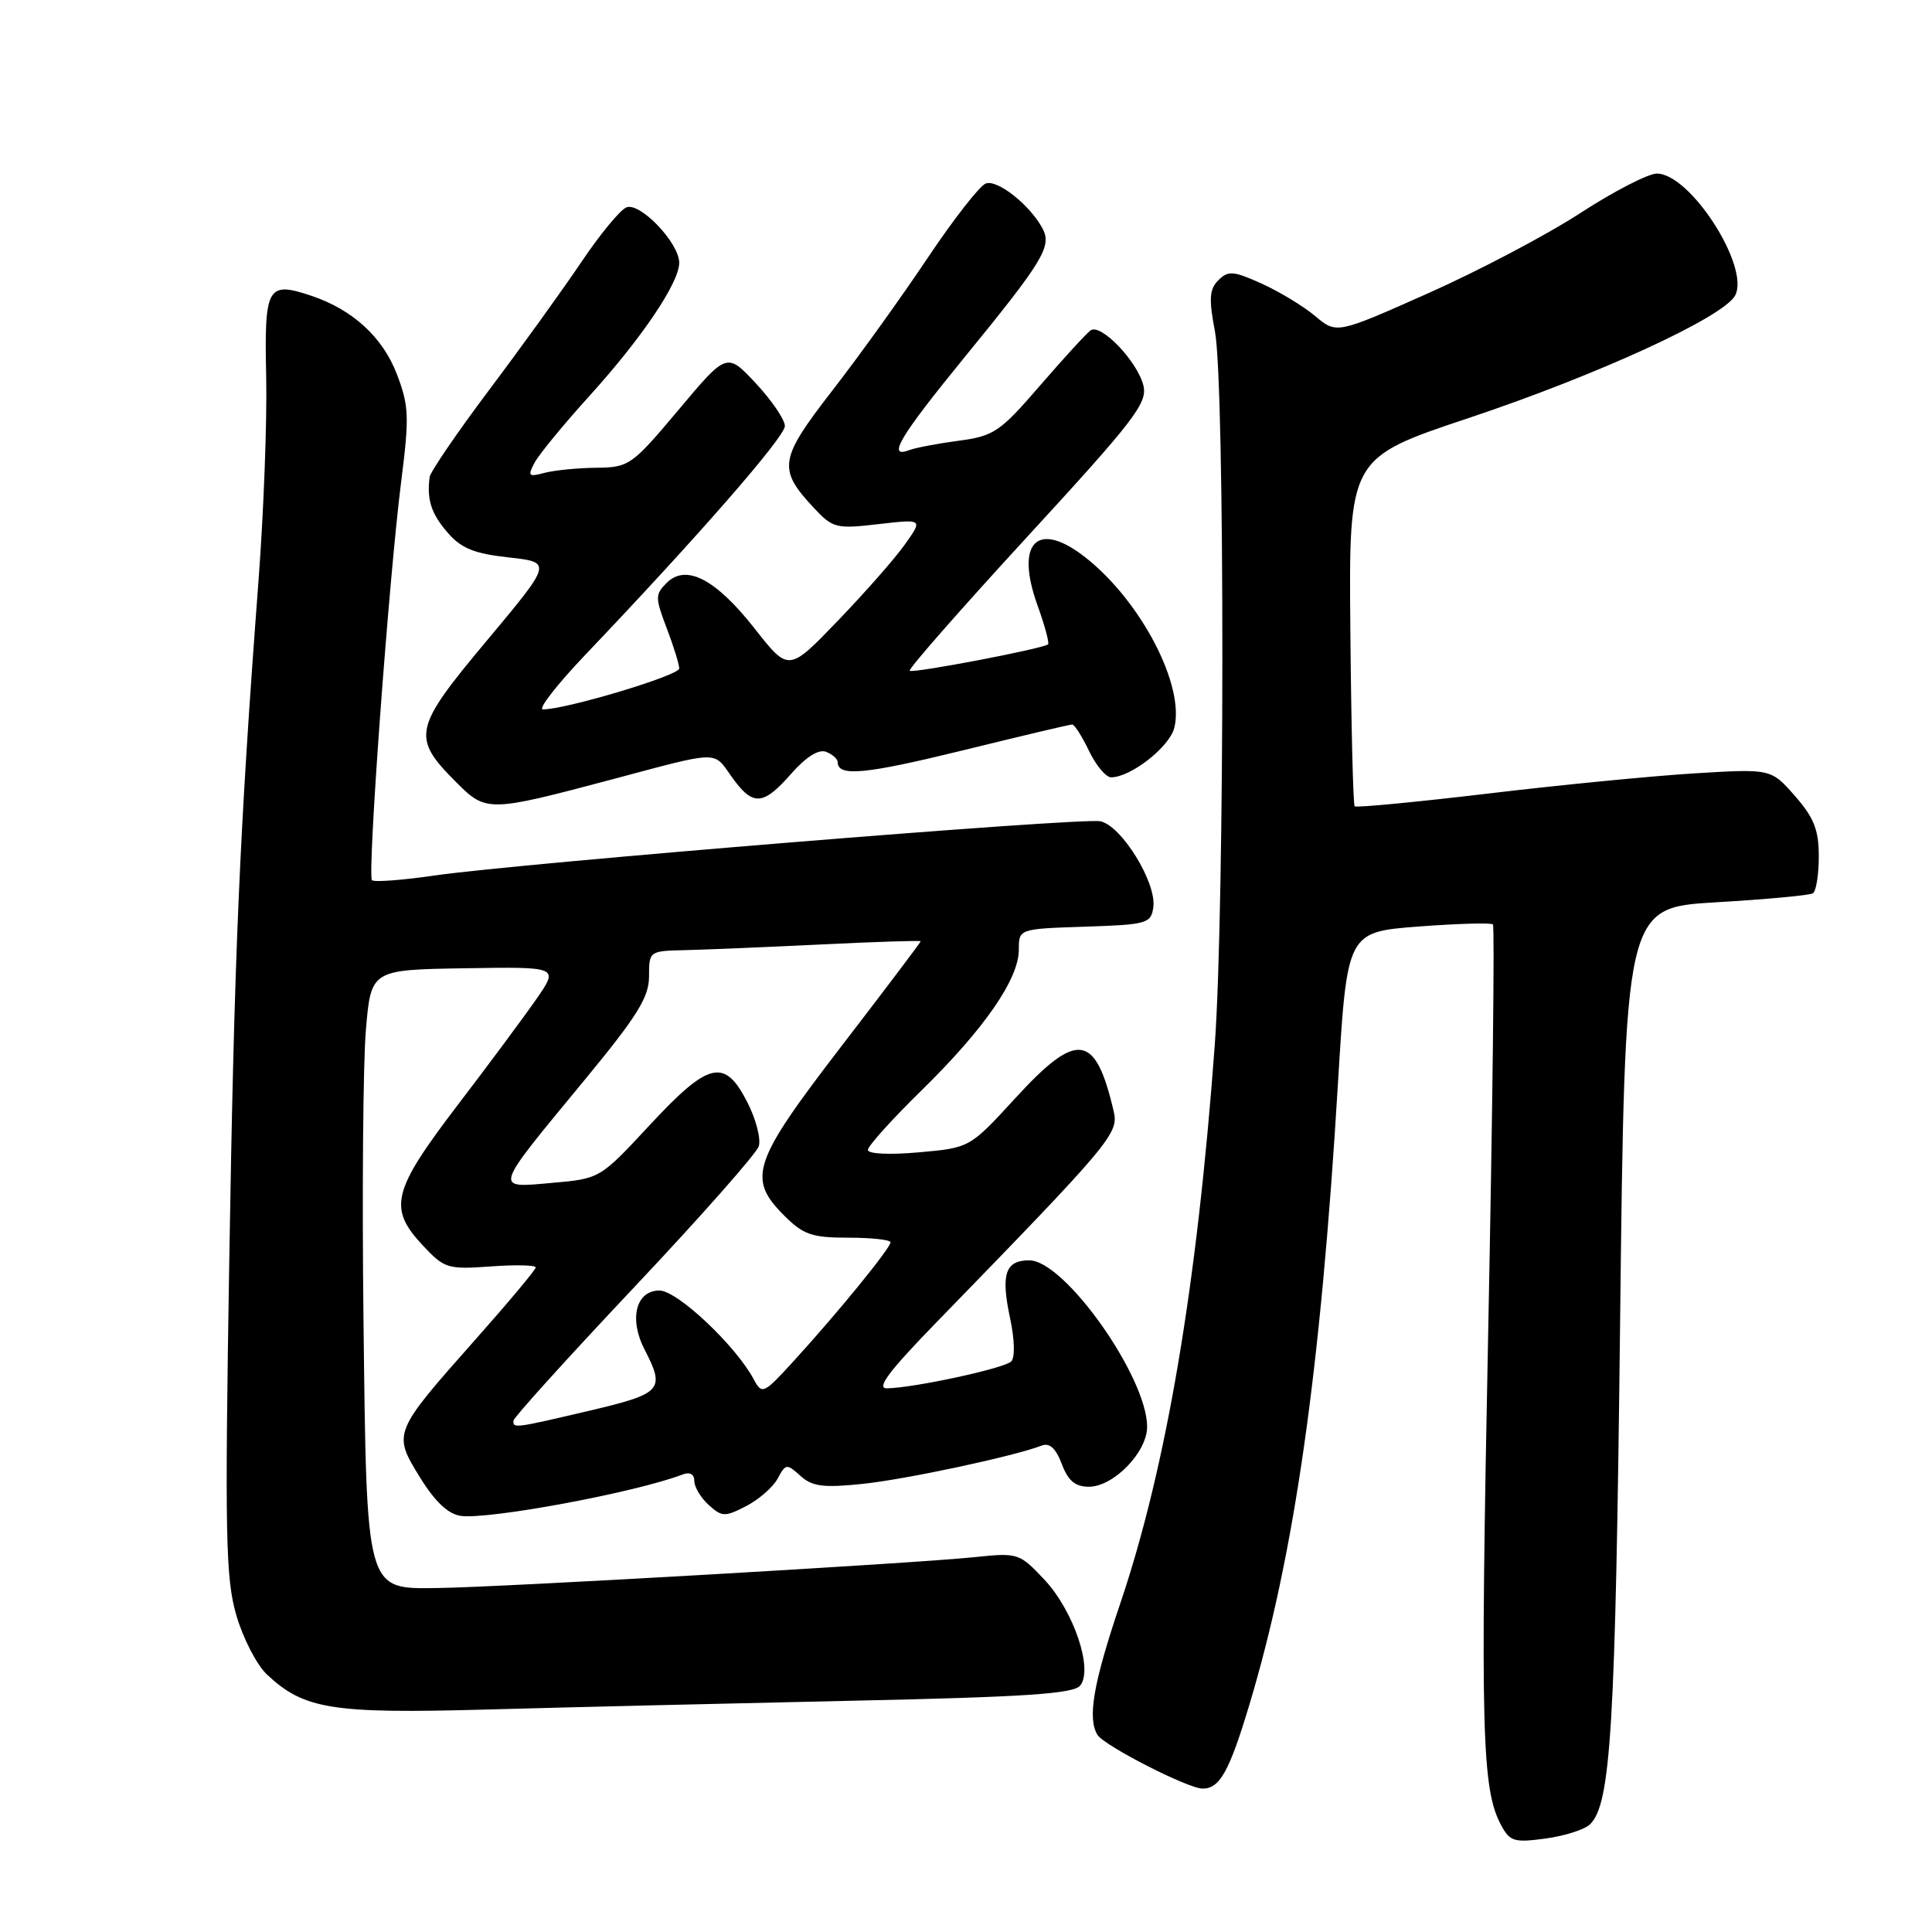 <?xml version="1.0" encoding="UTF-8" standalone="no"?>
<!DOCTYPE svg PUBLIC "-//W3C//DTD SVG 1.1//EN" "http://www.w3.org/Graphics/SVG/1.1/DTD/svg11.dtd" >
<svg xmlns="http://www.w3.org/2000/svg" xmlns:xlink="http://www.w3.org/1999/xlink" version="1.1" viewBox="0 0 256 256">
 <g >
 <path fill="currentColor"
d=" M 210.71 241.71 C 213.45 238.98 214.06 228.84 214.67 175.38 C 215.30 120.27 215.30 120.27 227.36 119.56 C 234.00 119.17 239.78 118.64 240.21 118.37 C 240.65 118.10 241.00 115.90 241.00 113.48 C 241.00 109.96 240.36 108.35 237.84 105.47 C 234.67 101.86 234.67 101.86 224.59 102.47 C 219.04 102.81 206.71 104.01 197.19 105.15 C 187.67 106.28 179.71 107.04 179.50 106.84 C 179.30 106.63 179.04 96.17 178.93 83.58 C 178.72 60.69 178.72 60.69 194.61 55.39 C 211.71 49.68 228.38 42.02 229.91 39.16 C 231.93 35.39 223.98 23.00 219.54 23.00 C 218.39 23.00 213.82 25.36 209.37 28.25 C 204.93 31.14 195.85 35.92 189.19 38.88 C 177.10 44.26 177.10 44.26 174.27 41.88 C 172.71 40.57 169.52 38.64 167.18 37.58 C 163.43 35.89 162.74 35.83 161.44 37.13 C 160.25 38.32 160.16 39.59 160.99 43.93 C 162.31 50.92 162.29 120.38 160.96 138.50 C 158.62 170.35 154.55 194.40 148.43 212.50 C 144.87 223.03 144.07 227.68 145.42 229.88 C 146.32 231.32 157.42 237.00 159.35 237.00 C 161.63 237.00 162.88 234.75 165.55 225.88 C 171.53 205.98 174.98 181.81 177.29 143.50 C 178.50 123.50 178.50 123.50 187.94 122.77 C 193.13 122.38 197.58 122.25 197.82 122.49 C 198.06 122.73 197.78 147.13 197.19 176.71 C 196.13 229.51 196.34 237.11 198.92 241.87 C 200.07 244.01 200.66 244.18 204.83 243.61 C 207.37 243.26 210.02 242.41 210.71 241.71 Z  M 112.74 225.36 C 135.73 224.87 142.22 224.44 143.12 223.36 C 144.90 221.21 142.26 213.41 138.34 209.26 C 135.07 205.79 134.87 205.73 129.13 206.33 C 121.20 207.16 66.11 210.33 58.02 210.42 C 48.40 210.54 48.59 211.20 48.16 174.50 C 47.97 158.00 48.11 140.90 48.48 136.50 C 49.16 128.50 49.16 128.50 61.59 128.30 C 74.03 128.10 74.03 128.10 71.13 132.30 C 69.53 134.61 64.80 140.99 60.61 146.47 C 51.96 157.82 51.40 160.07 56.01 165.01 C 58.88 168.08 59.31 168.22 65.01 167.81 C 68.31 167.57 70.99 167.63 70.99 167.94 C 70.98 168.25 67.38 172.55 62.99 177.50 C 52.06 189.83 52.03 189.89 55.63 195.73 C 57.62 198.96 59.37 200.62 61.04 200.86 C 64.71 201.39 84.29 197.75 90.47 195.37 C 91.41 195.01 92.00 195.34 92.00 196.24 C 92.00 197.04 92.86 198.47 93.91 199.42 C 95.67 201.01 96.05 201.02 98.88 199.56 C 100.56 198.69 102.44 197.05 103.05 195.91 C 104.10 193.94 104.25 193.92 106.06 195.56 C 107.63 196.97 109.09 197.16 114.23 196.63 C 119.98 196.04 134.38 192.96 138.02 191.55 C 139.07 191.14 139.90 191.90 140.69 193.98 C 141.53 196.21 142.47 197.00 144.28 197.00 C 147.55 197.00 152.00 192.43 152.00 189.06 C 152.00 182.46 141.06 167.00 136.38 167.00 C 133.20 167.00 132.59 168.84 133.85 174.71 C 134.44 177.49 134.51 179.88 133.99 180.40 C 133.09 181.31 121.14 183.90 117.52 183.96 C 116.06 183.99 117.79 181.69 124.05 175.25 C 147.28 151.36 148.26 150.19 147.57 147.25 C 145.14 136.86 142.75 136.54 134.50 145.55 C 128.50 152.09 128.50 152.09 121.75 152.69 C 117.87 153.04 115.00 152.90 115.00 152.37 C 115.00 151.86 118.20 148.31 122.12 144.47 C 130.44 136.32 135.00 129.72 135.00 125.84 C 135.00 123.08 135.00 123.08 143.75 122.79 C 152.00 122.52 152.52 122.37 152.82 120.21 C 153.28 116.97 148.57 109.34 145.78 108.82 C 143.09 108.32 69.07 114.36 57.65 116.00 C 53.34 116.63 49.57 116.91 49.29 116.63 C 48.65 115.98 51.52 76.78 53.15 63.88 C 54.25 55.23 54.19 53.79 52.60 49.61 C 50.71 44.67 46.73 41.02 41.22 39.18 C 35.42 37.24 35.01 37.97 35.27 49.85 C 35.40 55.71 34.94 67.92 34.25 77.00 C 31.73 110.35 31.04 126.39 30.38 167.00 C 29.78 203.59 29.90 209.16 31.32 214.05 C 32.21 217.10 34.03 220.62 35.37 221.88 C 40.29 226.50 43.97 227.09 64.50 226.52 C 74.95 226.23 96.66 225.71 112.74 225.36 Z  M 81.00 103.30 C 95.51 99.43 94.48 99.46 96.94 102.91 C 99.75 106.87 101.09 106.80 104.85 102.51 C 106.81 100.29 108.47 99.24 109.46 99.62 C 110.31 99.95 111.00 100.57 111.00 101.00 C 111.00 102.95 114.65 102.60 127.61 99.42 C 135.25 97.54 141.75 96.00 142.06 96.00 C 142.38 96.00 143.38 97.58 144.30 99.50 C 145.22 101.42 146.54 103.00 147.23 103.00 C 149.84 102.99 154.97 98.97 155.60 96.44 C 157.01 90.85 151.22 79.72 143.90 73.92 C 137.50 68.85 134.46 71.81 137.46 80.17 C 138.44 82.88 139.07 85.23 138.87 85.38 C 138.11 85.98 120.92 89.25 120.54 88.88 C 120.33 88.66 127.35 80.66 136.15 71.09 C 150.30 55.70 152.07 53.40 151.51 51.10 C 150.73 47.89 145.86 42.80 144.50 43.78 C 143.95 44.18 140.93 47.48 137.78 51.12 C 132.49 57.25 131.69 57.78 127.02 58.40 C 124.25 58.77 121.31 59.33 120.49 59.64 C 117.46 60.80 119.21 57.87 127.83 47.31 C 138.28 34.52 139.41 32.64 138.13 30.25 C 136.44 27.13 132.14 23.73 130.61 24.32 C 129.80 24.63 126.33 29.08 122.91 34.19 C 119.49 39.31 113.81 47.22 110.28 51.76 C 103.22 60.87 103.02 62.14 107.86 67.32 C 110.36 69.99 110.81 70.10 116.40 69.45 C 122.30 68.77 122.30 68.77 119.91 72.13 C 118.60 73.99 114.59 78.54 111.01 82.26 C 104.50 89.03 104.50 89.03 99.99 83.28 C 94.82 76.71 90.90 74.68 88.33 77.24 C 86.80 78.77 86.81 79.20 88.34 83.23 C 89.25 85.61 90.00 88.02 90.00 88.58 C 90.00 89.50 75.01 94.00 71.94 94.00 C 71.24 94.00 73.78 90.73 77.58 86.74 C 92.47 71.11 104.00 57.90 104.00 56.45 C 104.00 55.61 102.27 53.07 100.16 50.80 C 96.31 46.68 96.31 46.68 89.91 54.31 C 83.70 61.69 83.36 61.93 79.00 61.98 C 76.53 62.01 73.44 62.31 72.14 62.66 C 70.02 63.23 69.89 63.08 70.84 61.30 C 71.43 60.20 74.68 56.24 78.07 52.50 C 85.05 44.80 90.00 37.46 90.00 34.82 C 90.00 32.19 84.80 26.75 83.00 27.48 C 82.17 27.81 79.47 31.09 77.00 34.77 C 74.53 38.44 69.04 46.05 64.80 51.69 C 60.57 57.32 57.03 62.51 56.93 63.21 C 56.54 66.20 57.13 68.04 59.29 70.55 C 61.11 72.66 62.80 73.35 67.39 73.86 C 73.19 74.50 73.19 74.50 64.52 84.87 C 54.72 96.58 54.49 97.69 60.51 103.71 C 64.42 107.62 64.78 107.61 81.00 103.30 Z  M 68.03 188.25 C 68.05 187.84 75.24 179.89 84.02 170.58 C 92.79 161.28 100.23 152.86 100.54 151.89 C 100.85 150.91 100.17 148.29 99.03 146.06 C 96.02 140.15 93.93 140.64 86.08 149.09 C 79.50 156.18 79.50 156.18 73.13 156.74 C 65.40 157.42 65.24 157.91 77.44 143.13 C 84.45 134.63 86.00 132.14 86.00 129.38 C 86.00 126.03 86.04 126.00 90.75 125.90 C 93.36 125.84 101.46 125.50 108.75 125.15 C 116.04 124.79 122.00 124.60 122.00 124.72 C 122.00 124.85 117.28 131.10 111.50 138.62 C 99.69 153.99 98.97 156.13 103.92 161.08 C 106.45 163.61 107.59 164.00 112.42 164.00 C 115.49 164.00 118.00 164.28 118.00 164.61 C 118.00 165.37 111.05 173.90 105.30 180.20 C 101.16 184.74 100.98 184.83 99.87 182.76 C 97.48 178.29 89.74 171.00 87.38 171.00 C 84.26 171.00 83.31 174.77 85.42 178.84 C 88.17 184.17 87.72 184.66 78.13 186.92 C 68.12 189.27 67.99 189.28 68.03 188.25 Z "/>
</g>
</svg>